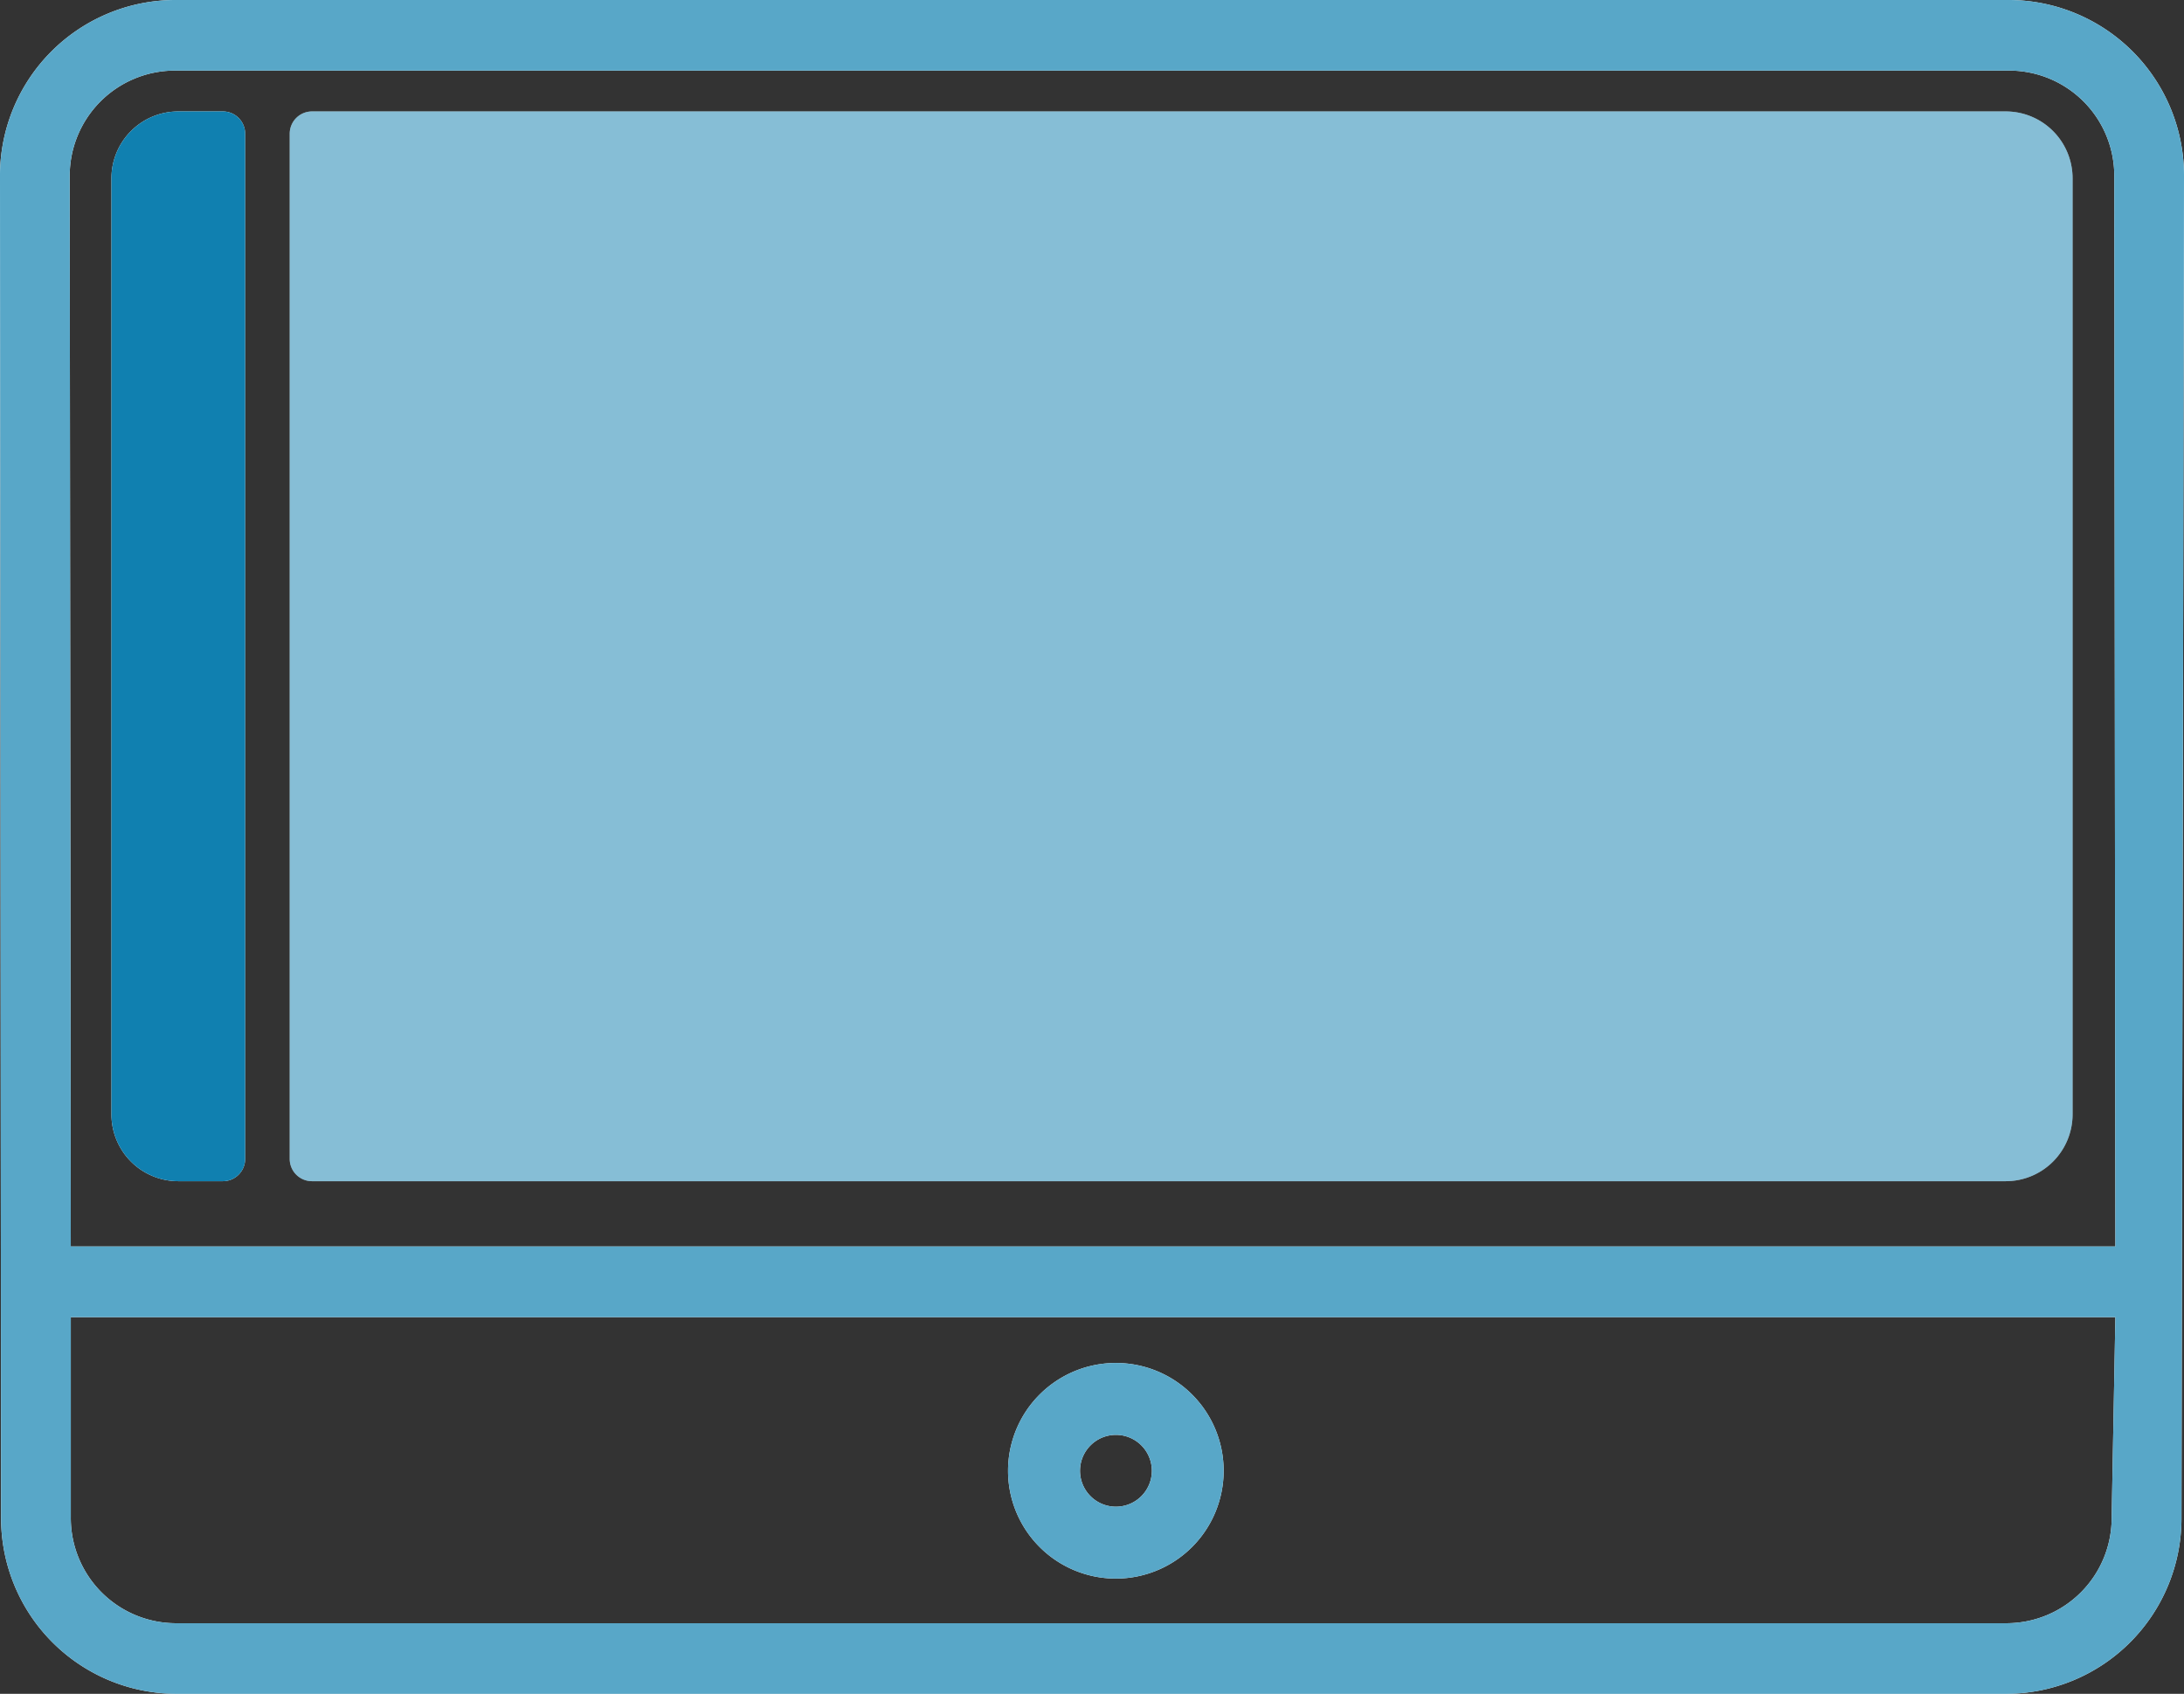 <svg xmlns="http://www.w3.org/2000/svg" width="98" height="76" viewBox="0 0 98 76">
  <rect x="0" y="0" width="98" height="76" fill="#333333" stroke="none"/>
  <g id="actionbar-left" transform="translate(-89 0.16)">
    <g id="image" transform="translate(-695 -276.16)">
      <g id="Computer" transform="translate(784 276)">
        <path id="shape" d="M92.181,2H9.819A7.878,7.878,0,0,0,2,9.917l.049,60.167A7.878,7.878,0,0,0,9.868,78h82.2a7.878,7.878,0,0,0,7.819-7.917L100,9.917A7.878,7.878,0,0,0,92.181,2ZM9.819,5.167H92.181a4.721,4.721,0,0,1,4.691,4.75l.049,48.012H5.176L5.128,9.917a4.721,4.721,0,0,1,4.691-4.75ZM92.063,74.833H9.868a4.721,4.721,0,0,1-4.691-4.75V61.1H96.921l-.167,8.988A4.721,4.721,0,0,1,92.063,74.833Z" transform="translate(-2 -2)" fill="#fcfcfc"/>
        <path id="shape-2" data-name="shape" d="M33.832,41a4.837,4.837,0,1,0,4.832,4.837A4.834,4.834,0,0,0,33.832,41Zm0,6.449a1.612,1.612,0,1,1,1.611-1.612A1.612,1.612,0,0,1,33.832,47.449Z" transform="translate(16.243 20.156)" fill="#fcfcfc"/>
      </g>
      <path id="shape-3" data-name="shape" d="M1,0H77a3,3,0,0,1,3,3V45a3,3,0,0,1-3,3H1a1,1,0,0,1-1-1V1A1,1,0,0,1,1,0Z" transform="translate(797 281)" fill="#fcfcfc"/>
      <path id="shape-4" data-name="shape" d="M3,0H5A1,1,0,0,1,6,1V47a1,1,0,0,1-1,1H3a3,3,0,0,1-3-3V3A3,3,0,0,1,3,0Z" transform="translate(789 281)" fill="#fcfcfc"/>
    </g>
    <g id="image-2" data-name="image" transform="translate(-695 -276.16)">
      <g id="Computer-2" data-name="Computer" transform="translate(784 276)">
        <path id="shape-5" data-name="shape" d="M92.181,2H9.819A7.878,7.878,0,0,0,2,9.917l.049,60.167A7.878,7.878,0,0,0,9.868,78h82.2a7.878,7.878,0,0,0,7.819-7.917L100,9.917A7.878,7.878,0,0,0,92.181,2ZM9.819,5.167H92.181a4.721,4.721,0,0,1,4.691,4.75l.049,48.012H5.176L5.128,9.917a4.721,4.721,0,0,1,4.691-4.75ZM92.063,74.833H9.868a4.721,4.721,0,0,1-4.691-4.75V61.1H96.921l-.167,8.988A4.721,4.721,0,0,1,92.063,74.833Z" transform="translate(-2 -2)" fill="#58a7c8"/>
        <path id="shape-6" data-name="shape" d="M33.832,41a4.837,4.837,0,1,0,4.832,4.837A4.834,4.834,0,0,0,33.832,41Zm0,6.449a1.612,1.612,0,1,1,1.611-1.612A1.612,1.612,0,0,1,33.832,47.449Z" transform="translate(16.243 20.156)" fill="#58a7c8"/>
      </g>
      <path id="shape-7" data-name="shape" d="M1,0H77a3,3,0,0,1,3,3V45a3,3,0,0,1-3,3H1a1,1,0,0,1-1-1V1A1,1,0,0,1,1,0Z" transform="translate(797 281)" fill="#1080b0" opacity="0.5"/>
      <path id="shape-8" data-name="shape" d="M3,0H5A1,1,0,0,1,6,1V47a1,1,0,0,1-1,1H3a3,3,0,0,1-3-3V3A3,3,0,0,1,3,0Z" transform="translate(789 281)" fill="#1080b0"/>
    </g>
  </g>
</svg>
